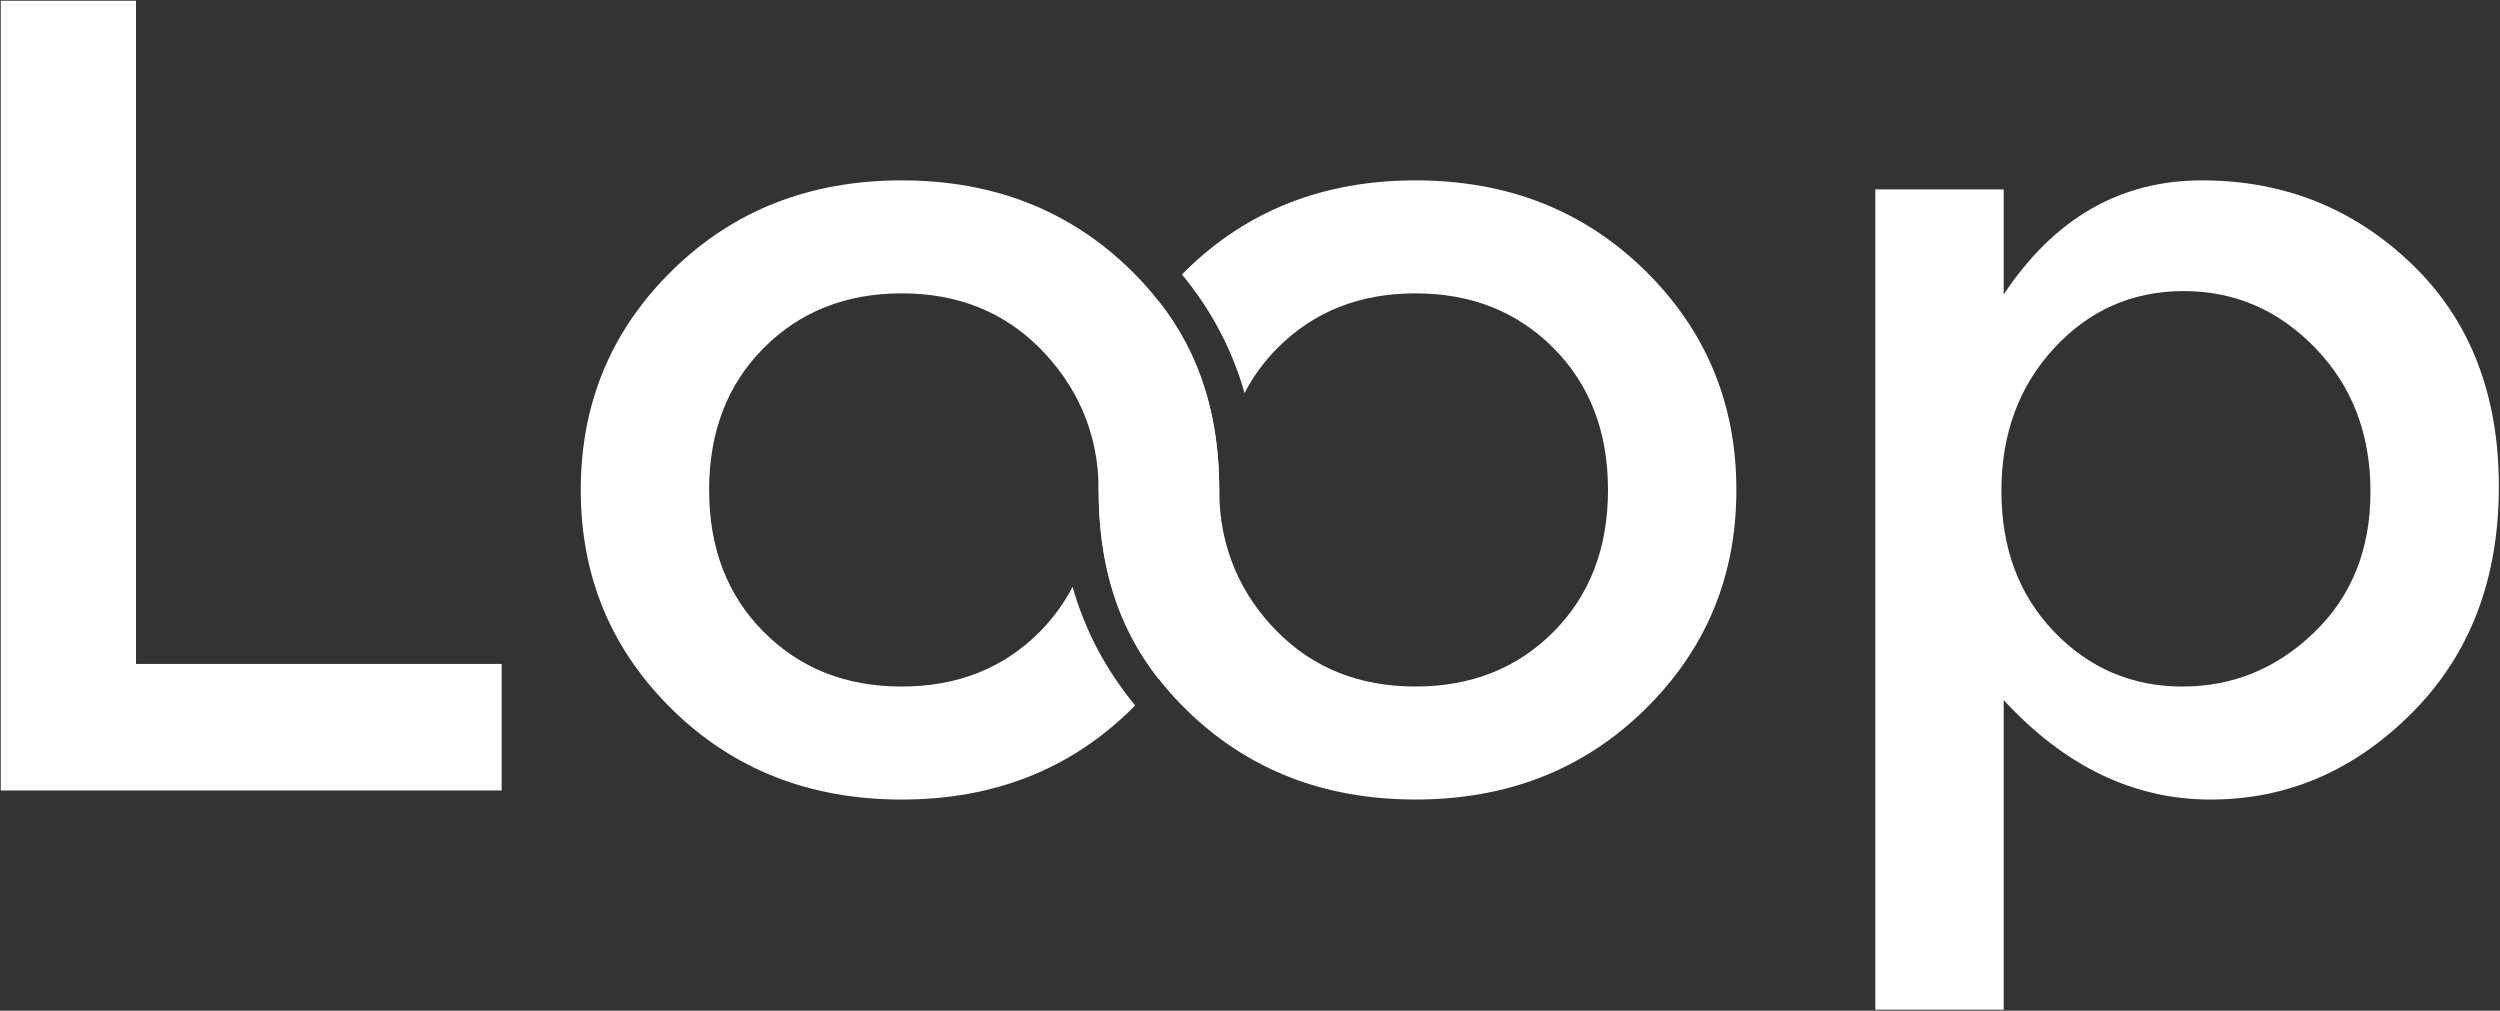 <?xml version="1.0" encoding="UTF-8"?>
<svg width="94px" height="38px" viewBox="0 0 94 38" version="1.1" xmlns="http://www.w3.org/2000/svg" xmlns:xlink="http://www.w3.org/1999/xlink">
    <rect x="0" y="0" width="94" height="38" fill="#333333" stroke="none"/>
    <!-- Generator: Sketch 41.2 (35397) - http://www.bohemiancoding.com/sketch -->
    <title>logo copy</title>
    <desc>Created with Sketch.</desc>
    <defs></defs>
    <g id="index" stroke="none" stroke-width="1" fill="none" fill-rule="evenodd">
        <g id="index-page" transform="translate(-115, -25)" fill="#FFFFFF">
            <g id="navibar" transform="translate(-28, 0)">
                <g id="logo-copy" transform="translate(143, 25)">
                    <g id="图层_1">
                        <polygon id="Shape" points="0.028 29.722 0.028 0.027 5.114 0.027 5.114 24.964 18.861 24.964 18.861 29.722"></polygon>
                        <path d="M82.795,6.782 C85.869,6.782 88.497,7.83 90.681,9.926 C92.864,12.022 93.957,14.811 93.957,18.295 C93.957,21.778 92.872,24.611 90.703,26.791 C88.534,28.973 86.006,30.063 83.118,30.063 C80.231,30.063 77.638,28.817 75.339,26.324 L75.339,37.964 L70.512,37.964 L70.512,7.122 L75.339,7.122 L75.339,11.073 C77.235,8.212 79.72,6.782 82.795,6.782 L82.795,6.782 Z M75.253,18.465 C75.253,20.617 75.913,22.38 77.235,23.754 C78.556,25.128 80.166,25.814 82.062,25.814 C83.958,25.814 85.61,25.135 87.018,23.775 C88.425,22.415 89.13,20.653 89.13,18.486 C89.13,16.319 88.441,14.521 87.061,13.091 C85.682,11.661 84.03,10.945 82.105,10.945 C80.18,10.945 78.556,11.661 77.235,13.091 C75.913,14.521 75.253,16.312 75.253,18.465 L75.253,18.465 Z" id="Shape"></path>
                        <path d="M40.329,22.063 C40.011,22.681 39.601,23.245 39.096,23.754 C37.731,25.128 35.999,25.814 33.903,25.814 C31.805,25.814 30.074,25.128 28.71,23.754 C27.345,22.38 26.663,20.604 26.663,18.422 C26.663,16.242 27.345,14.465 28.71,13.091 C30.074,11.718 31.805,11.03 33.903,11.03 C35.999,11.03 37.731,11.718 39.096,13.091 C40.46,14.465 41.309,16.242 41.309,18.422 L41.309,18.422 C41.309,21.142 41.959,23.51 43.562,25.529 C45.165,23.51 45.843,21.142 45.843,18.422 C45.843,15.166 44.821,12.411 42.522,10.159 C40.223,7.908 37.35,6.782 33.903,6.782 C30.455,6.782 27.582,7.908 25.283,10.159 C22.985,12.411 21.836,15.166 21.836,18.422 C21.836,21.679 22.984,24.434 25.283,26.685 C27.581,28.937 30.455,30.063 33.903,30.063 C37.35,30.063 40.223,28.937 42.522,26.685 C42.577,26.632 42.628,26.576 42.681,26.522 C41.575,25.18 40.789,23.69 40.329,22.063 L40.329,22.063 Z" id="Shape"></path>
                        <path d="M61.841,10.159 C59.542,7.908 56.669,6.782 53.222,6.782 C49.774,6.782 46.901,7.908 44.602,10.159 C44.547,10.213 44.496,10.268 44.443,10.322 C45.549,11.663 46.335,13.153 46.795,14.781 C47.113,14.163 47.523,13.599 48.029,13.09 C49.393,11.717 51.124,11.03 53.222,11.03 C55.318,11.03 57.05,11.717 58.415,13.09 C59.779,14.464 60.461,16.241 60.461,18.421 C60.461,20.603 59.779,22.379 58.415,23.753 C57.05,25.127 55.318,25.813 53.222,25.813 C51.124,25.813 49.393,25.127 48.029,23.753 C46.664,22.379 45.843,20.603 45.843,18.421 L45.843,18.421 C45.843,15.701 45.165,13.334 43.562,11.315 C41.959,13.334 41.309,15.702 41.309,18.421 C41.309,21.678 42.303,24.433 44.602,26.684 C46.9,28.936 49.774,30.062 53.222,30.062 C56.669,30.062 59.542,28.936 61.841,26.684 C64.14,24.433 65.288,21.679 65.288,18.421 C65.288,15.166 64.139,12.411 61.841,10.159 L61.841,10.159 Z" id="Shape"></path>
                    </g>
                </g>
            </g>
        </g>
    </g>
</svg>
